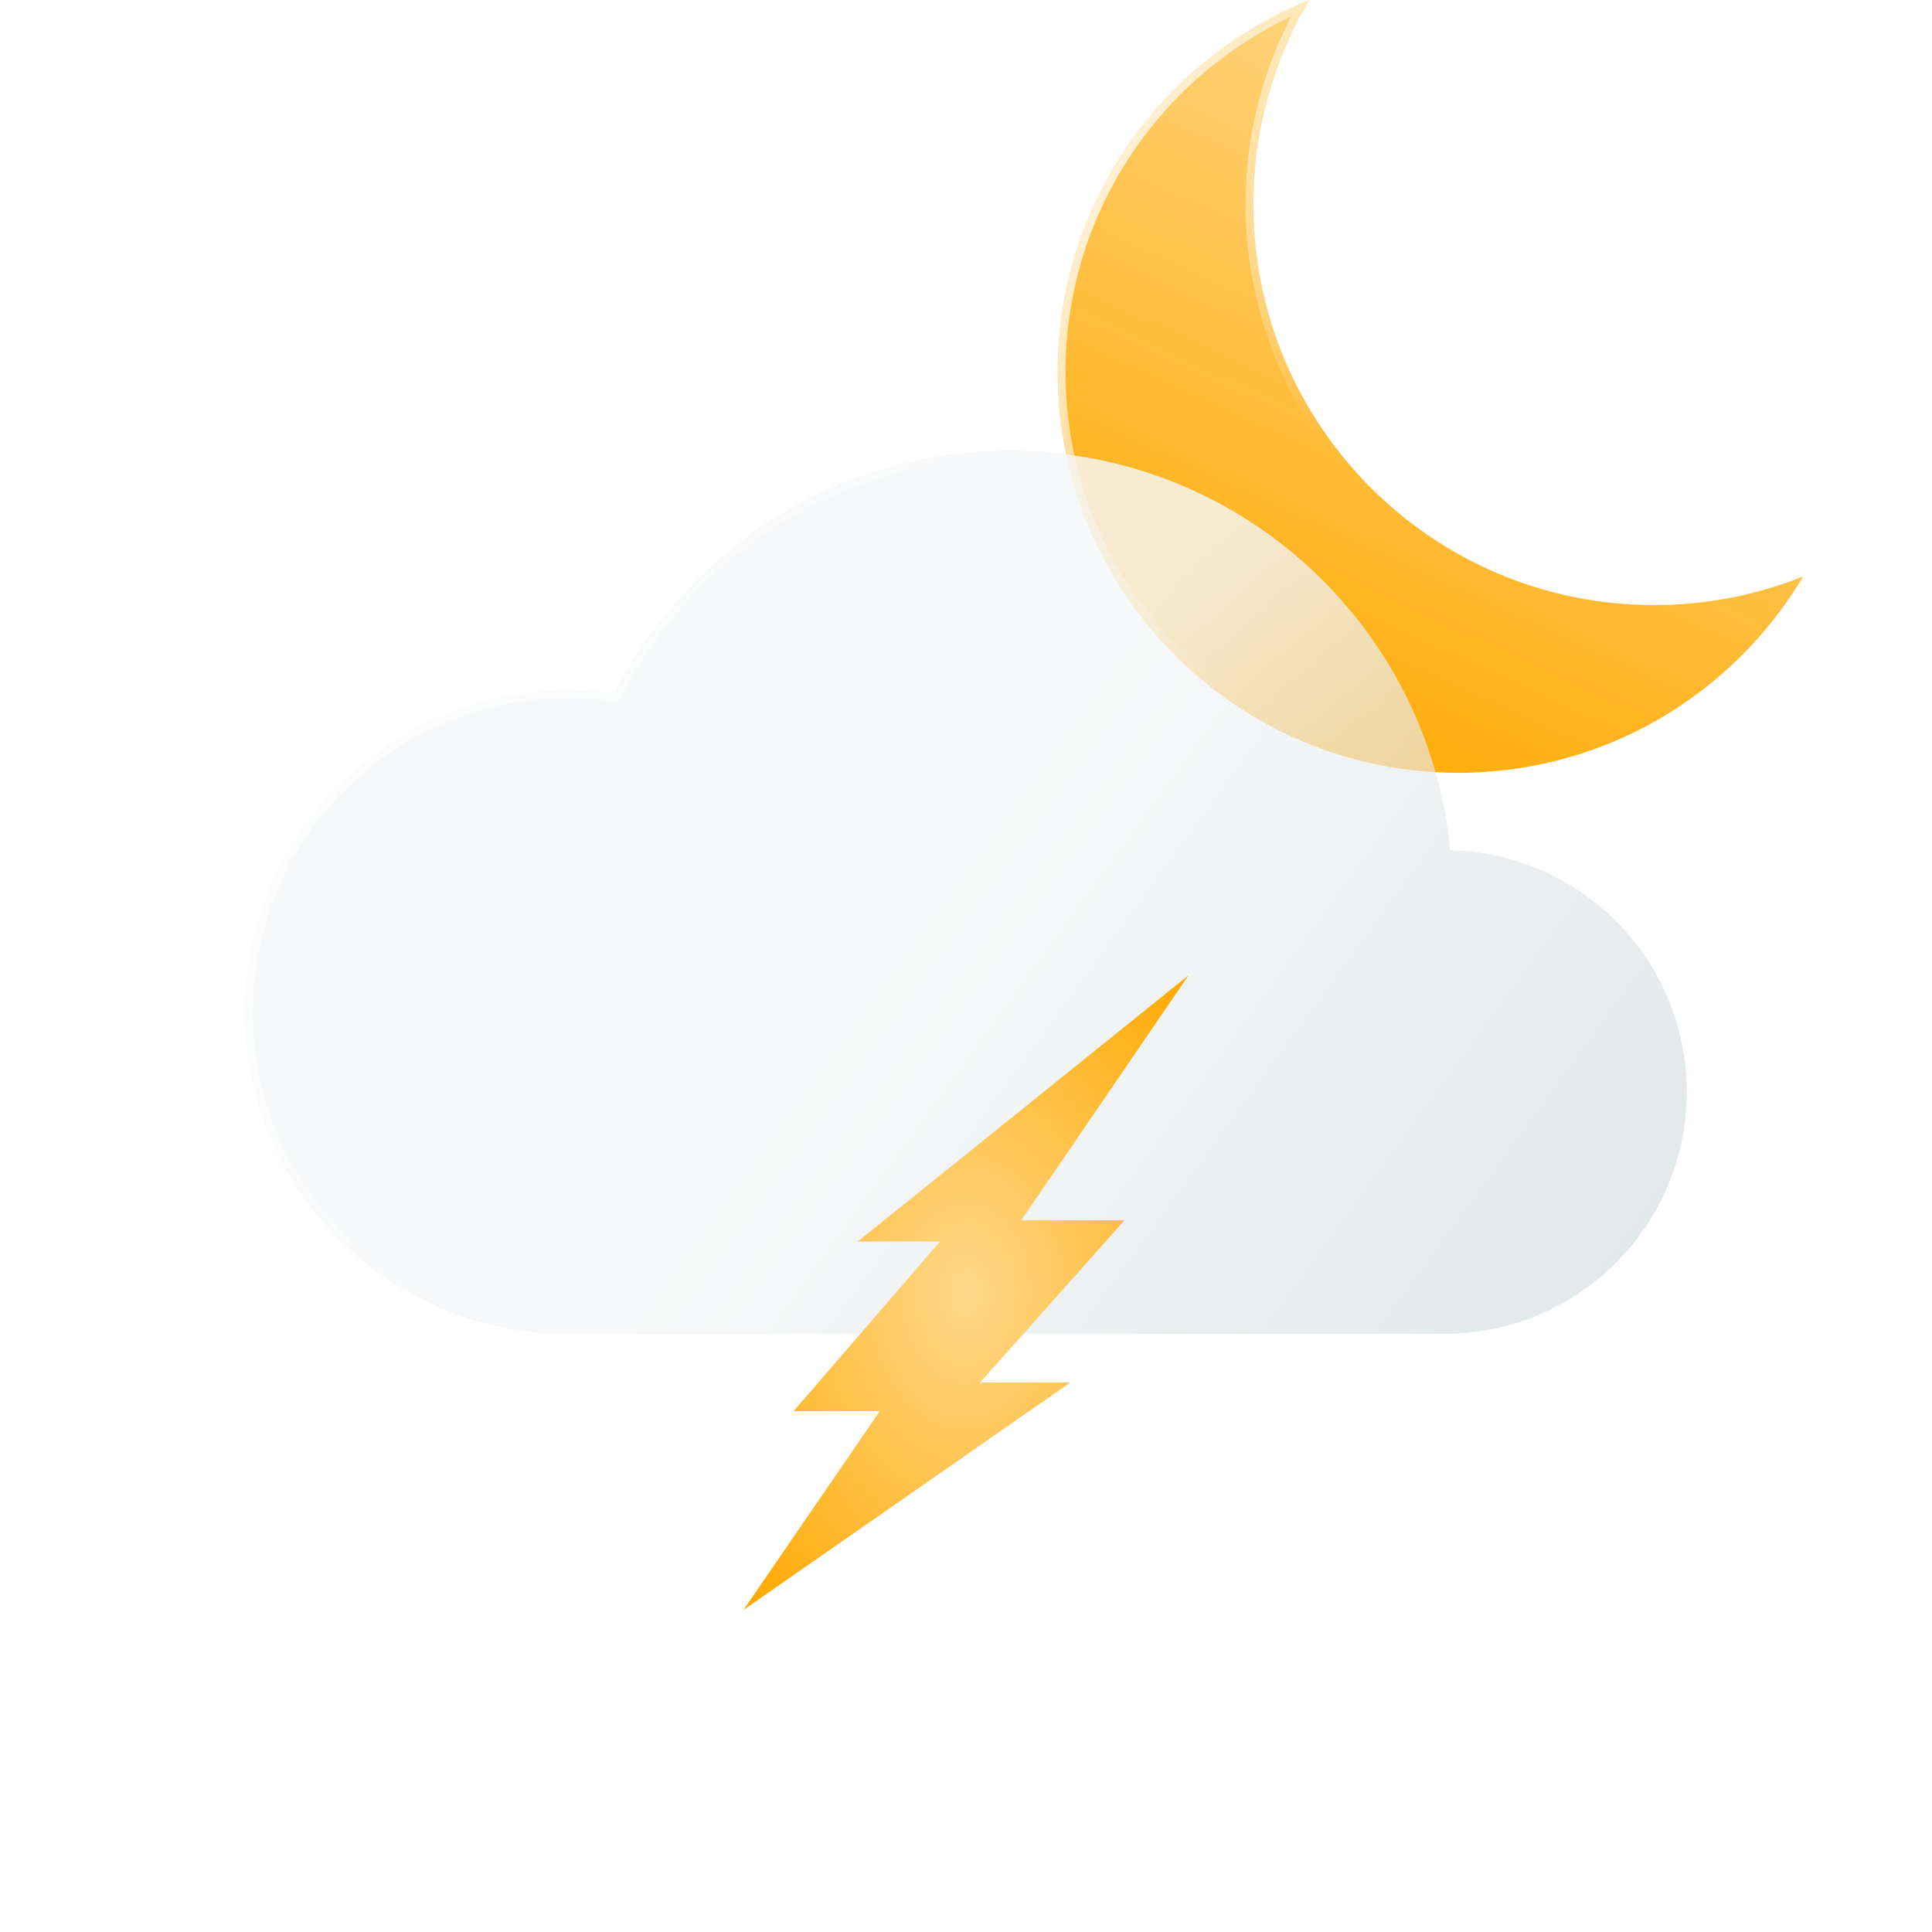 <svg width="60" height="60" viewBox="0 0 60 60" fill="none" xmlns="http://www.w3.org/2000/svg">
<path fill-rule="evenodd" clip-rule="evenodd" d="M56 17.901C54.569 18.475 53.007 18.791 51.37 18.791C44.497 18.791 38.925 13.219 38.925 6.346C38.925 4.028 39.559 1.858 40.663 0C36.082 1.837 32.848 6.318 32.848 11.555C32.848 18.428 38.419 24 45.292 24C49.848 24 53.831 21.552 56 17.901Z" fill="url(#paint0_linear_0_1269)"/>
<g filter="url(#filter0_b_0_1269)">
<path fill-rule="evenodd" clip-rule="evenodd" d="M55.409 18.378C54.14 18.804 52.782 19.034 51.37 19.034C44.363 19.034 38.682 13.353 38.682 6.346C38.682 4.242 39.194 2.258 40.1 0.511C35.958 2.462 33.091 6.674 33.091 11.555C33.091 18.294 38.554 23.756 45.292 23.756C49.503 23.756 53.216 21.623 55.409 18.378ZM55.627 18.043C54.299 18.527 52.866 18.791 51.37 18.791C44.497 18.791 38.925 13.219 38.925 6.346C38.925 4.171 39.483 2.126 40.464 0.346C40.529 0.23 40.595 0.114 40.663 0C40.538 0.05 40.414 0.102 40.291 0.156C35.908 2.082 32.848 6.461 32.848 11.555C32.848 18.428 38.419 24 45.292 24C49.704 24 53.579 21.705 55.789 18.244C55.861 18.131 55.932 18.016 56 17.901C55.877 17.95 55.753 17.998 55.627 18.043Z" fill="url(#paint1_linear_0_1269)"/>
</g>
<path d="M52.383 33.911C52.383 38.059 49.014 41.422 44.857 41.422H17.624C12.098 41.422 7.617 36.951 7.617 31.434C7.617 25.918 12.098 21.446 17.624 21.446C18.119 21.446 18.607 21.484 19.084 21.553C21.344 17.074 25.992 14 31.36 14C37.856 14 43.299 18.502 44.728 24.55C44.871 25.154 44.974 25.773 45.033 26.403V26.405C49.107 26.497 52.383 29.822 52.383 33.911Z" fill="#BAC7CB" fill-opacity="0.4"/>
<g filter="url(#filter1_b_0_1269)">
<path d="M52.383 33.911C52.383 38.059 49.014 41.422 44.857 41.422H17.624C12.098 41.422 7.617 36.951 7.617 31.434C7.617 25.918 12.098 21.446 17.624 21.446C18.119 21.446 18.607 21.484 19.084 21.553C21.344 17.074 25.992 14 31.36 14C37.856 14 43.299 18.502 44.728 24.55C44.871 25.154 44.974 25.773 45.033 26.403V26.405C49.107 26.497 52.383 29.822 52.383 33.911Z" fill="url(#paint2_linear_0_1269)"/>
</g>
<g filter="url(#filter2_b_0_1269)">
<path fill-rule="evenodd" clip-rule="evenodd" d="M19.218 21.809L19.051 21.785C18.583 21.717 18.108 21.68 17.624 21.68C12.227 21.68 7.852 26.048 7.852 31.434C7.852 36.821 12.227 41.188 17.624 41.188H44.857C48.885 41.188 52.148 37.929 52.148 33.911C52.148 29.95 48.975 26.729 45.028 26.639L44.799 26.634V26.414C44.741 25.799 44.64 25.194 44.5 24.604C43.095 18.659 37.746 14.234 31.36 14.234C26.083 14.234 21.515 17.255 19.294 21.659L19.218 21.809ZM45.033 26.403V26.405C49.107 26.497 52.383 29.822 52.383 33.911C52.383 38.059 49.014 41.422 44.857 41.422H17.624C12.098 41.422 7.617 36.951 7.617 31.434C7.617 25.918 12.098 21.446 17.624 21.446C18.119 21.446 18.607 21.484 19.084 21.553C21.344 17.074 25.992 14 31.36 14C37.856 14 43.299 18.502 44.728 24.55C44.871 25.154 44.974 25.773 45.033 26.403Z" fill="url(#paint3_linear_0_1269)"/>
</g>
<path d="M36.912 30.288L26.64 38.556H29.194L24.645 43.825H27.323L23.088 50L33.241 42.935H30.438L34.923 37.896H31.717L36.912 30.288Z" fill="url(#paint4_radial_0_1269)"/>
<defs>
<filter id="filter0_b_0_1269" x="-29.228" y="-62.076" width="147.304" height="148.151" filterUnits="userSpaceOnUse" color-interpolation-filters="sRGB">
<feFlood flood-opacity="0" result="BackgroundImageFix"/>
<feGaussianBlur in="BackgroundImageFix" stdDeviation="31.038"/>
<feComposite in2="SourceAlpha" operator="in" result="effect1_backgroundBlur_0_1269"/>
<feBlend mode="normal" in="SourceGraphic" in2="effect1_backgroundBlur_0_1269" result="shape"/>
</filter>
<filter id="filter1_b_0_1269" x="2.617" y="9" width="54.766" height="37.422" filterUnits="userSpaceOnUse" color-interpolation-filters="sRGB">
<feFlood flood-opacity="0" result="BackgroundImageFix"/>
<feGaussianBlur in="BackgroundImageFix" stdDeviation="2.5"/>
<feComposite in2="SourceAlpha" operator="in" result="effect1_backgroundBlur_0_1269"/>
<feBlend mode="normal" in="SourceGraphic" in2="effect1_backgroundBlur_0_1269" result="shape"/>
</filter>
<filter id="filter2_b_0_1269" x="-23.421" y="-17.038" width="106.841" height="89.498" filterUnits="userSpaceOnUse" color-interpolation-filters="sRGB">
<feFlood flood-opacity="0" result="BackgroundImageFix"/>
<feGaussianBlur in="BackgroundImageFix" stdDeviation="15.519"/>
<feComposite in2="SourceAlpha" operator="in" result="effect1_backgroundBlur_0_1269"/>
<feBlend mode="normal" in="SourceGraphic" in2="effect1_backgroundBlur_0_1269" result="shape"/>
</filter>
<linearGradient id="paint0_linear_0_1269" x1="49.087" y1="1.111" x2="38.733" y2="23.722" gradientUnits="userSpaceOnUse">
<stop stop-color="#FFD88B"/>
<stop offset="1" stop-color="#FFA900"/>
</linearGradient>
<linearGradient id="paint1_linear_0_1269" x1="30.942" y1="5.669" x2="42.265" y2="10.658" gradientUnits="userSpaceOnUse">
<stop stop-color="white"/>
<stop offset="1" stop-color="white" stop-opacity="0"/>
</linearGradient>
<linearGradient id="paint2_linear_0_1269" x1="14.707" y1="18.805" x2="47.923" y2="43.029" gradientUnits="userSpaceOnUse">
<stop offset="0.416" stop-color="white" stop-opacity="0.7"/>
<stop offset="1" stop-color="white" stop-opacity="0"/>
</linearGradient>
<linearGradient id="paint3_linear_0_1269" x1="4.189" y1="21.226" x2="20.217" y2="32.754" gradientUnits="userSpaceOnUse">
<stop stop-color="white"/>
<stop offset="1" stop-color="white" stop-opacity="0"/>
</linearGradient>
<radialGradient id="paint4_radial_0_1269" cx="0" cy="0" r="1" gradientUnits="userSpaceOnUse" gradientTransform="translate(30 40.144) rotate(90) scale(13.718 9.621)">
<stop stop-color="#FFD88B"/>
<stop offset="1" stop-color="#FFA900"/>
</radialGradient>
</defs>
</svg>
